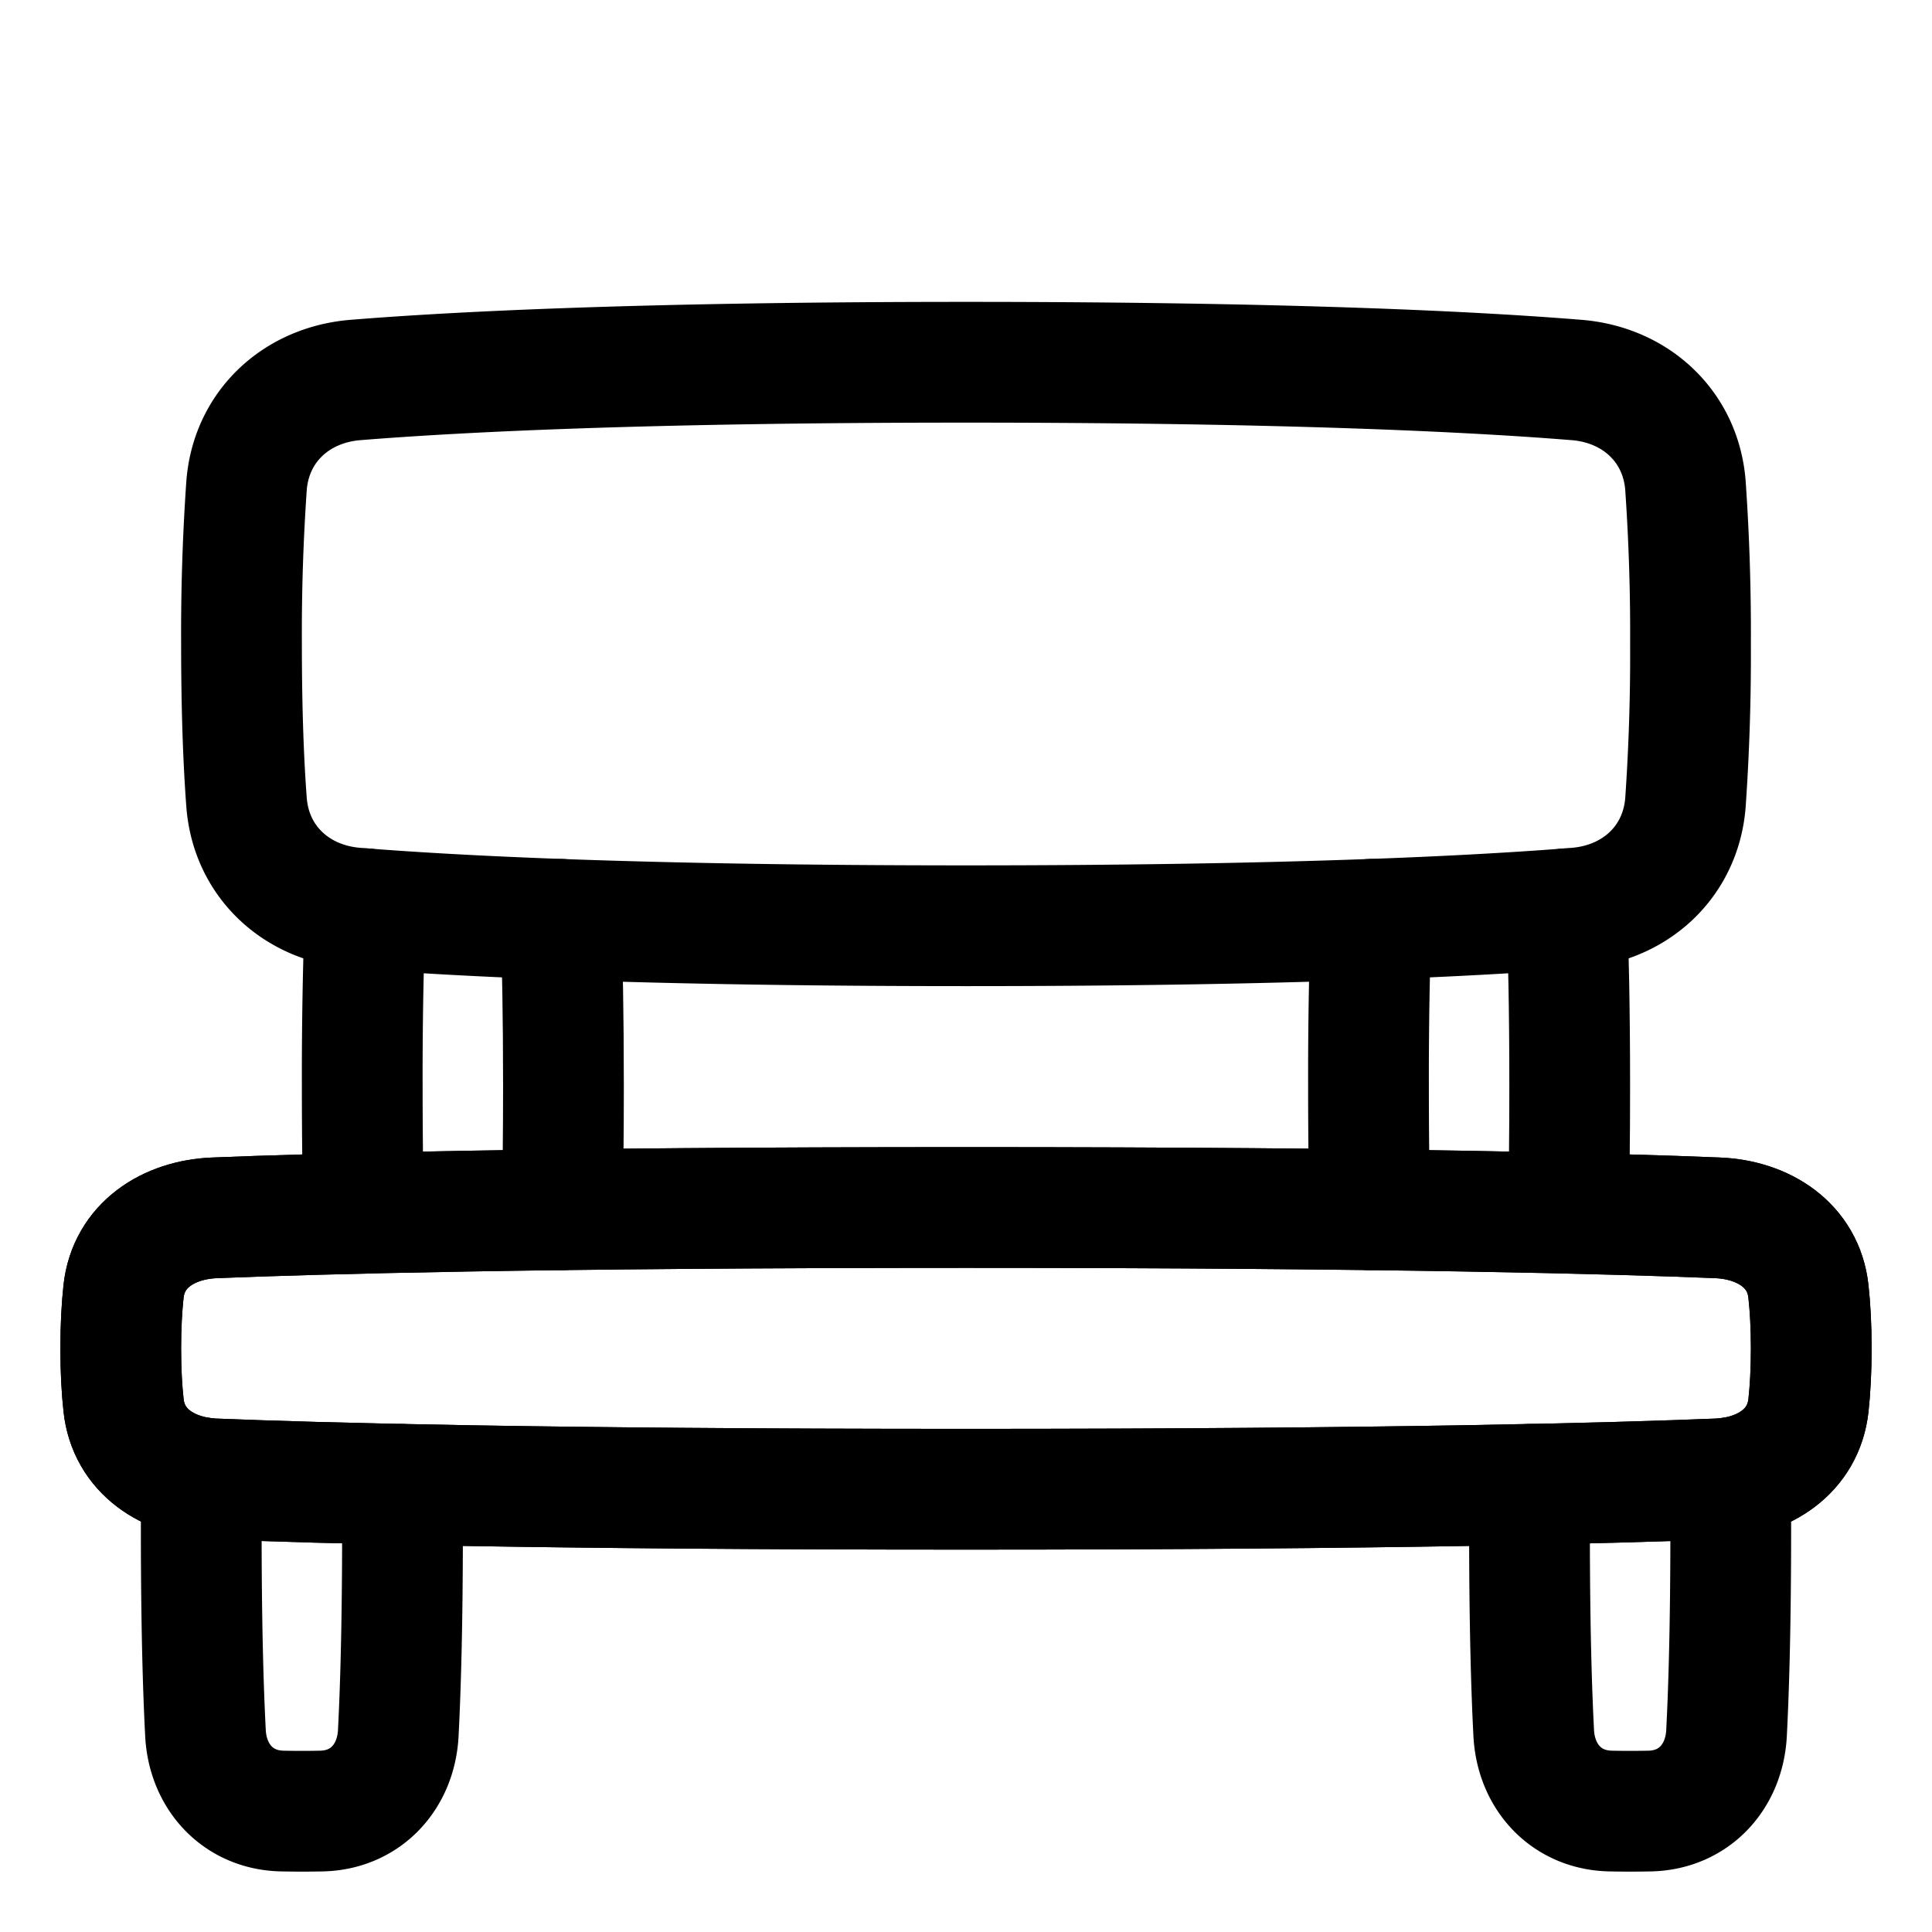 <svg xmlns="http://www.w3.org/2000/svg" fill="none" viewBox="0 0 48 48" id="Park--Streamline-Plump">
  <desc>
    Park Streamline Icon: https://streamlinehq.com
  </desc>
  <g id="park--bench-relax-location-outdoor-recreation-travel-places">
    <path id="Rectangle 58" stroke="#000000" stroke-linecap="round" stroke-linejoin="round" d="M44.93 32.086c-0.123 -1.143 -1.11 -1.782 -2.258 -1.829C40.138 30.153 34.596 30 24 30s-16.138 0.154 -18.672 0.257c-1.149 0.047 -2.135 0.686 -2.259 1.83 -0.042 0.388 -0.069 0.855 -0.069 1.413s0.027 1.025 0.07 1.414c0.123 1.143 1.11 1.782 2.258 1.829C7.862 36.846 13.404 37 24 37s16.138 -0.154 18.672 -0.257c1.149 -0.047 2.135 -0.686 2.259 -1.83 0.042 -0.388 0.069 -0.855 0.069 -1.413s-0.027 -1.025 -0.07 -1.414Z" stroke-width="3"></path>
    <path id="Rectangle 60" stroke="#000000" stroke-linecap="round" stroke-linejoin="round" d="M44.93 32.086c-0.123 -1.143 -1.11 -1.782 -2.258 -1.829C40.138 30.153 34.596 30 24 30s-16.138 0.154 -18.672 0.257c-1.149 0.047 -2.135 0.686 -2.259 1.83 -0.042 0.388 -0.069 0.855 -0.069 1.413s0.027 1.025 0.07 1.414c0.123 1.143 1.11 1.782 2.258 1.829C7.862 36.846 13.404 37 24 37s16.138 -0.154 18.672 -0.257c1.149 -0.047 2.135 -0.686 2.259 -1.83 0.042 -0.388 0.069 -0.855 0.069 -1.413s-0.027 -1.025 -0.07 -1.414Z" stroke-width="3"></path>
    <path id="Rectangle 59" stroke="#000000" stroke-linecap="round" stroke-linejoin="round" d="M41.875 12.07c-0.11 -1.471 -1.233 -2.51 -2.703 -2.629C36.709 9.241 32.062 9 24 9c-8.061 0 -12.71 0.242 -15.172 0.441 -1.47 0.12 -2.592 1.158 -2.703 2.629A53.082 53.082 0 0 0 6 16c0 1.704 0.054 2.984 0.125 3.93 0.11 1.471 1.233 2.51 2.703 2.629 2.463 0.2 7.11 0.441 15.172 0.441 8.061 0 12.71 -0.242 15.172 -0.441 1.47 -0.12 2.592 -1.158 2.703 -2.629A53.07 53.07 0 0 0 42 16a53.07 53.07 0 0 0 -0.125 -3.93Z" stroke-width="3"></path>
    <path id="Subtract" stroke="#000000" stroke-linecap="round" stroke-linejoin="round" d="M9.076 22.578A109.848 109.848 0 0 0 9 27c0 1.247 0.014 2.285 0.035 3.142" stroke-width="3"></path>
    <path id="Subtract_2" stroke="#000000" stroke-linecap="round" stroke-linejoin="round" d="M13.934 22.84c0.037 1.014 0.065 2.37 0.065 4.16 0 1.206 -0.013 2.216 -0.032 3.056" stroke-width="3"></path>
    <path id="Subtract_3" stroke="#000000" stroke-linecap="round" stroke-linejoin="round" d="M34.066 22.84A112.51 112.51 0 0 0 34 27c0 1.206 0.013 2.216 0.033 3.056" stroke-width="3"></path>
    <path id="Subtract_4" stroke="#000000" stroke-linecap="round" stroke-linejoin="round" d="M38.924 22.578c0.042 1.038 0.075 2.473 0.075 4.422 0 1.247 -0.013 2.285 -0.034 3.142" stroke-width="3"></path>
    <path id="Subtract_5" stroke="#000000" stroke-linecap="round" stroke-linejoin="round" d="M5.005 36.713c-0.003 0.402 -0.005 0.83 -0.005 1.286 0 2.384 0.05 4 0.105 5.06 0.057 1.092 0.813 1.913 1.907 1.936a23.742 23.742 0 0 0 0.976 0c1.094 -0.023 1.85 -0.844 1.907 -1.936 0.055 -1.06 0.105 -2.675 0.105 -5.06 0 -0.394 -0.001 -0.767 -0.004 -1.12" stroke-width="3"></path>
    <path id="Subtract_6" stroke="#000000" stroke-linecap="round" stroke-linejoin="round" d="M38.004 36.879c-0.003 0.353 -0.004 0.726 -0.004 1.12 0 2.384 0.05 4 0.105 5.06 0.057 1.092 0.813 1.913 1.907 1.936a23.747 23.747 0 0 0 0.976 0c1.094 -0.023 1.85 -0.844 1.907 -1.936 0.055 -1.06 0.105 -2.675 0.105 -5.06 0 -0.456 -0.002 -0.884 -0.005 -1.286" stroke-width="3"></path>
  </g>
</svg>